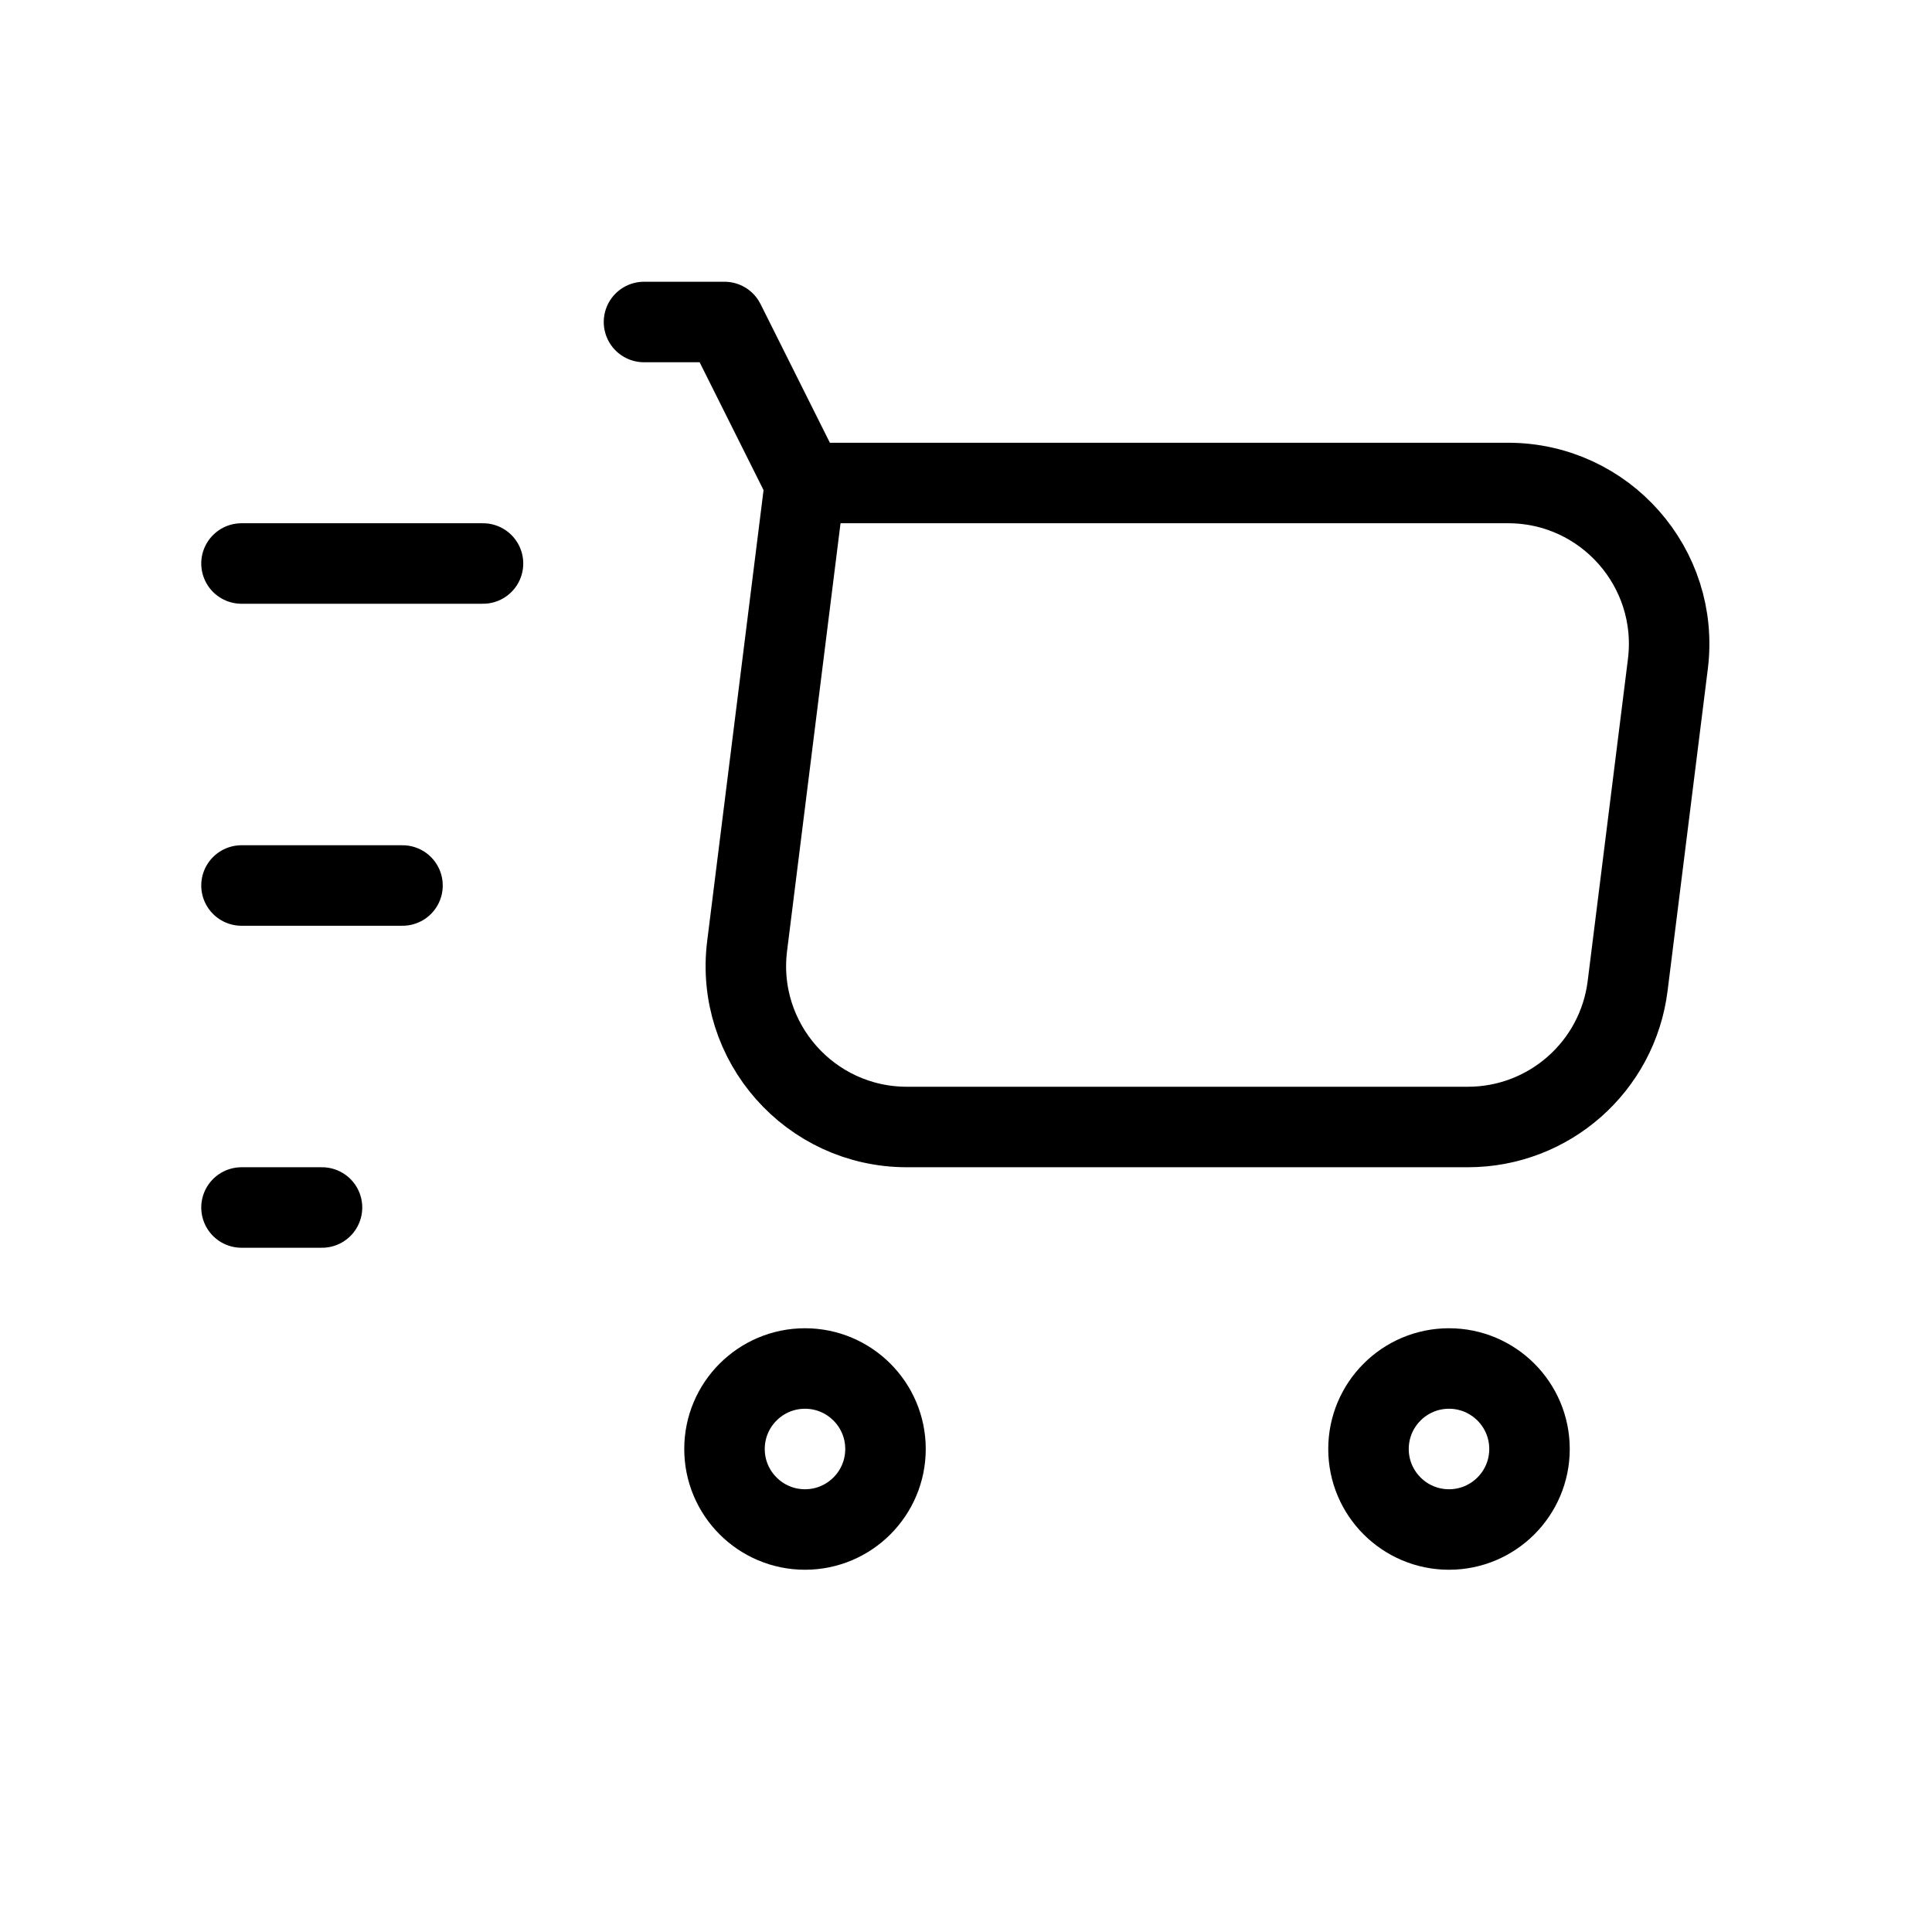 <svg width="24" height="24" viewBox="0 0 24 24" fill="none" xmlns="http://www.w3.org/2000/svg">
<path d="M8 4H9L10 6M10 6H18.734C19.937 6 20.868 7.054 20.719 8.248L20.219 12.248C20.094 13.249 19.243 14 18.234 14H11.266C10.063 14 9.132 12.946 9.281 11.752L10 6ZM6 7H3M5 11H3M4 15H3M19 18C19 18.552 18.552 19 18 19C17.448 19 17 18.552 17 18C17 17.448 17.448 17 18 17C18.552 17 19 17.448 19 18ZM11 18C11 18.552 10.552 19 10 19C9.448 19 9 18.552 9 18C9 17.448 9.448 17 10 17C10.552 17 11 17.448 11 18Z" stroke="black" stroke-linecap="round" stroke-linejoin="round"/>
</svg>
